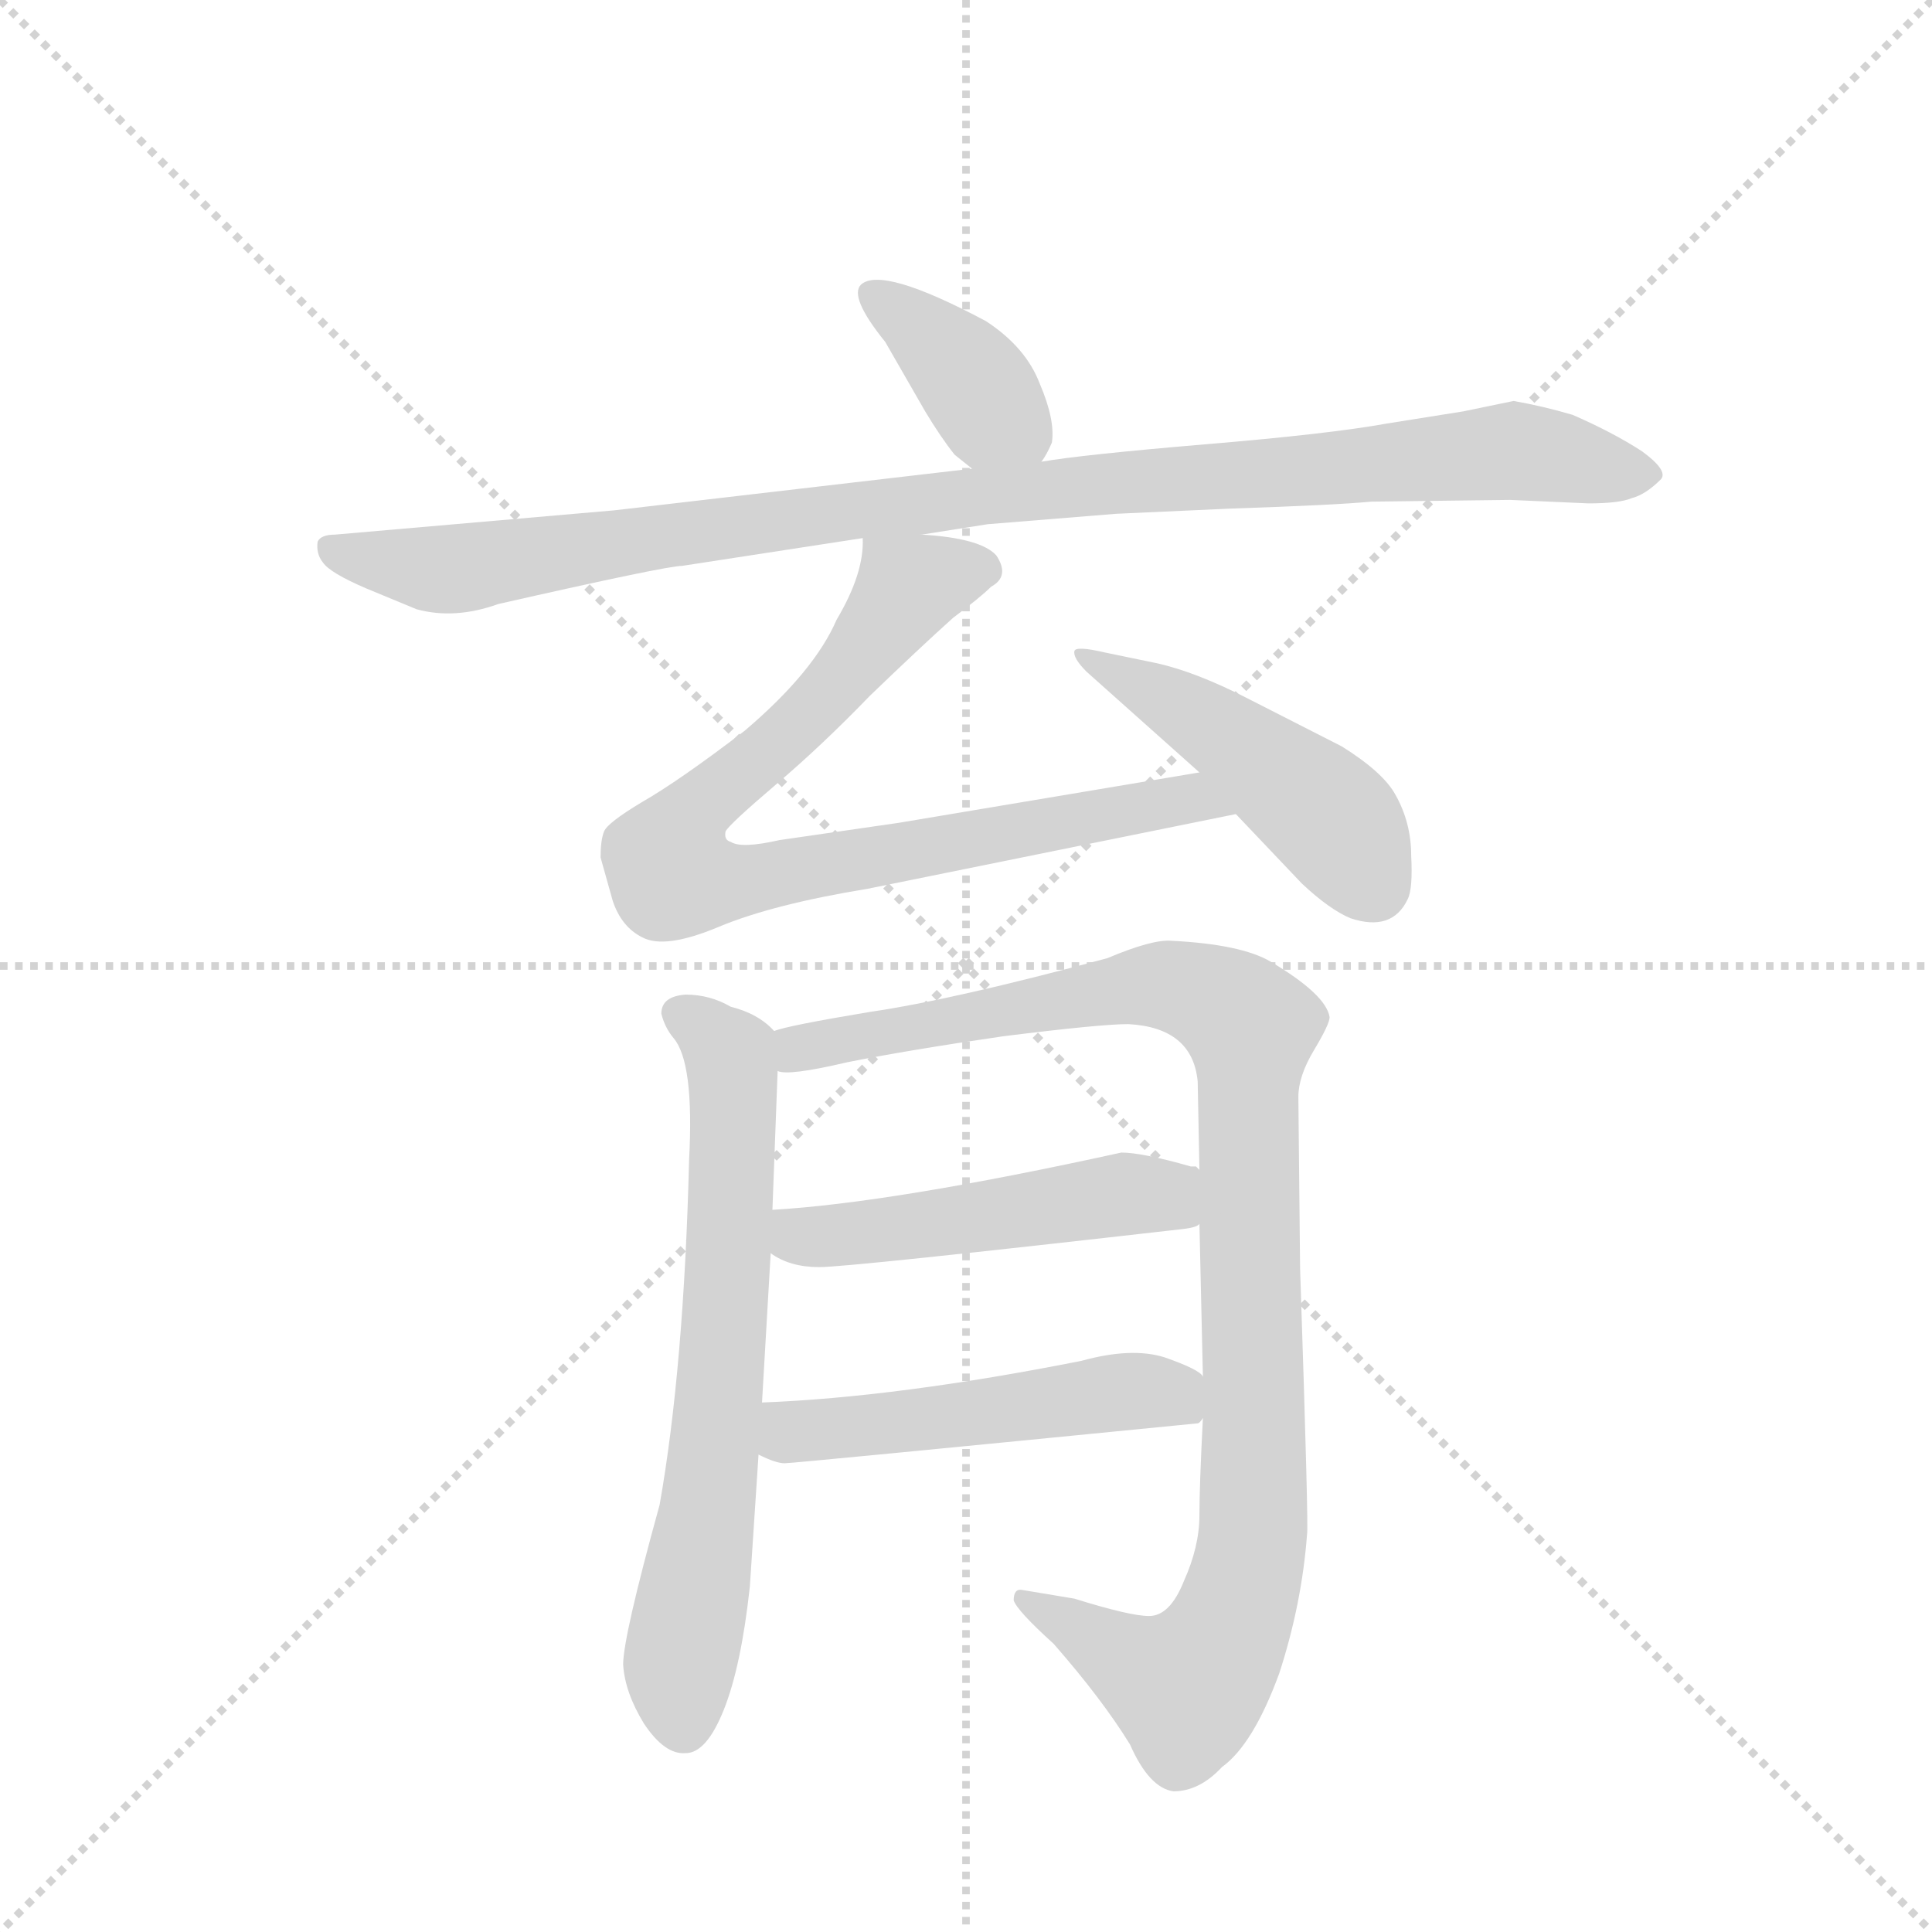<svg version="1.1" viewBox="0 0 1024 1024" xmlns="http://www.w3.org/2000/svg">
  <g stroke="lightgray" stroke-dasharray="1,1" stroke-width="1" transform="scale(4, 4)">
    <line x1="0" y1="0" x2="256" y2="256"></line>
    <line x1="256" y1="0" x2="0" y2="256"></line>
    <line x1="128" y1="0" x2="128" y2="256"></line>
    <line x1="0" y1="128" x2="256" y2="128"></line>
  </g>
  <g transform="scale(0.92, -0.92) translate(60, -900)">
    <style type="text/css">
      
        @keyframes keyframes0 {
          from {
            stroke: blue;
            stroke-dashoffset: 381;
            stroke-width: 128;
          }
          55% {
            animation-timing-function: step-end;
            stroke: blue;
            stroke-dashoffset: 0;
            stroke-width: 128;
          }
          to {
            stroke: black;
            stroke-width: 1024;
          }
        }
        #make-me-a-hanzi-animation-0 {
          animation: keyframes0 0.56s both;
          animation-delay: 0s;
          animation-timing-function: linear;
        }
      
        @keyframes keyframes1 {
          from {
            stroke: blue;
            stroke-dashoffset: 1020;
            stroke-width: 128;
          }
          77% {
            animation-timing-function: step-end;
            stroke: blue;
            stroke-dashoffset: 0;
            stroke-width: 128;
          }
          to {
            stroke: black;
            stroke-width: 1024;
          }
        }
        #make-me-a-hanzi-animation-1 {
          animation: keyframes1 1.08s both;
          animation-delay: 0.56s;
          animation-timing-function: linear;
        }
      
        @keyframes keyframes2 {
          from {
            stroke: blue;
            stroke-dashoffset: 840;
            stroke-width: 128;
          }
          73% {
            animation-timing-function: step-end;
            stroke: blue;
            stroke-dashoffset: 0;
            stroke-width: 128;
          }
          to {
            stroke: black;
            stroke-width: 1024;
          }
        }
        #make-me-a-hanzi-animation-2 {
          animation: keyframes2 0.934s both;
          animation-delay: 1.64s;
          animation-timing-function: linear;
        }
      
        @keyframes keyframes3 {
          from {
            stroke: blue;
            stroke-dashoffset: 472;
            stroke-width: 128;
          }
          61% {
            animation-timing-function: step-end;
            stroke: blue;
            stroke-dashoffset: 0;
            stroke-width: 128;
          }
          to {
            stroke: black;
            stroke-width: 1024;
          }
        }
        #make-me-a-hanzi-animation-3 {
          animation: keyframes3 0.634s both;
          animation-delay: 2.574s;
          animation-timing-function: linear;
        }
      
        @keyframes keyframes4 {
          from {
            stroke: blue;
            stroke-dashoffset: 680;
            stroke-width: 128;
          }
          69% {
            animation-timing-function: step-end;
            stroke: blue;
            stroke-dashoffset: 0;
            stroke-width: 128;
          }
          to {
            stroke: black;
            stroke-width: 1024;
          }
        }
        #make-me-a-hanzi-animation-4 {
          animation: keyframes4 0.803s both;
          animation-delay: 3.208s;
          animation-timing-function: linear;
        }
      
        @keyframes keyframes5 {
          from {
            stroke: blue;
            stroke-dashoffset: 1032;
            stroke-width: 128;
          }
          77% {
            animation-timing-function: step-end;
            stroke: blue;
            stroke-dashoffset: 0;
            stroke-width: 128;
          }
          to {
            stroke: black;
            stroke-width: 1024;
          }
        }
        #make-me-a-hanzi-animation-5 {
          animation: keyframes5 1.09s both;
          animation-delay: 4.011s;
          animation-timing-function: linear;
        }
      
        @keyframes keyframes6 {
          from {
            stroke: blue;
            stroke-dashoffset: 503;
            stroke-width: 128;
          }
          62% {
            animation-timing-function: step-end;
            stroke: blue;
            stroke-dashoffset: 0;
            stroke-width: 128;
          }
          to {
            stroke: black;
            stroke-width: 1024;
          }
        }
        #make-me-a-hanzi-animation-6 {
          animation: keyframes6 0.659s both;
          animation-delay: 5.101s;
          animation-timing-function: linear;
        }
      
        @keyframes keyframes7 {
          from {
            stroke: blue;
            stroke-dashoffset: 501;
            stroke-width: 128;
          }
          62% {
            animation-timing-function: step-end;
            stroke: blue;
            stroke-dashoffset: 0;
            stroke-width: 128;
          }
          to {
            stroke: black;
            stroke-width: 1024;
          }
        }
        #make-me-a-hanzi-animation-7 {
          animation: keyframes7 0.658s both;
          animation-delay: 5.76s;
          animation-timing-function: linear;
        }
      
    </style>
    
      <path d="M 540 634 Q 543 638 546 645 Q 548 658 539 679 Q 531 700 508 715 Q 448 747 436 736 Q 429 729 450 703 L 473 663 Q 482 648 490 638 L 500 630 C 523 611 525 610 540 634 Z" fill="lightgray"></path>
    
      <path d="M 471 592 L 509 598 L 583 604 L 649 607 Q 709 609 730 611 L 810 612 L 855 610 Q 873 610 880 613 Q 888 615 897 624 Q 901 629 886 640 Q 869 651 846 661 Q 829 666 812 669 L 783 663 L 739 656 Q 706 650 634 644 Q 563 638 540 634 L 500 630 L 294 606 L 133 592 Q 125 592 123 588 Q 122 581 126 576 Q 130 570 151 561 L 180 549 Q 202 543 227 552 Q 324 574 333 574 L 437 590 L 471 592 Z" fill="lightgray"></path>
    
      <path d="M 489 544 Q 505 556 511 562 Q 522 568 514 580 Q 505 590 471 592 C 441 595 438 596 437 590 Q 438 570 422 543 Q 409 513 369 479 Q 331 450 310 438 Q 290 426 288 421 Q 286 416 286 406 L 293 381 Q 298 366 310 360 Q 323 353 354 366 Q 385 379 440 388 L 652 431 C 681 437 661 460 631 455 L 458 426 L 389 416 Q 367 411 361 415 Q 357 416 358 421 Q 360 425 387 448 Q 414 471 441 499 Q 469 526 489 544 Z" fill="lightgray"></path>
    
      <path d="M 652 431 L 690 391 Q 706 376 718 371 Q 742 363 751 382 Q 754 388 753 407 Q 753 426 744 442 Q 737 455 713 470 L 660 497 Q 629 513 606 518 L 577 524 Q 560 528 559 525 Q 558 521 566 513 L 631 455 L 652 431 Z" fill="lightgray"></path>
    
      <path d="M 386 306 Q 377 316 361 320 Q 349 327 335 327 Q 321 326 321 316 Q 323 308 328 302 Q 340 288 337 232 Q 334 112 320 33 Q 299 -43 299 -59 Q 300 -75 311 -93 Q 323 -111 335 -110 Q 347 -110 357 -85 Q 367 -60 372 -14 L 377 62 L 379 92 L 384 178 L 385 203 L 388 283 C 389 304 389 304 386 306 Z" fill="lightgray"></path>
    
      <path d="M 689 169 L 688 268 Q 688 280 697 295 Q 706 310 706 314 Q 704 327 672 346 Q 655 356 615 358 Q 604 359 578 348 Q 489 324 441 317 Q 393 309 386 306 C 357 299 358 281 388 283 Q 394 280 428 288 Q 463 295 518 303 Q 574 310 590 310 Q 627 308 630 277 L 631 226 L 631 195 L 633 107 L 633 83 Q 631 44 631 27 Q 631 9 622 -11 Q 614 -31 602 -31 Q 591 -31 559 -21 L 529 -16 Q 524 -15 524 -22 Q 526 -28 547 -47 Q 575 -79 591 -105 Q 602 -130 616 -132 Q 631 -132 644 -118 Q 662 -105 677 -64 Q 690 -24 693 16 Q 694 19 689 169 Z" fill="lightgray"></path>
    
      <path d="M 384 178 Q 395 170 412 170 Q 429 170 622 192 Q 630 193 631 195 C 659 206 659 216 631 226 L 629 228 L 626 228 Q 598 236 586 236 Q 454 207 385 203 C 355 201 358 193 384 178 Z" fill="lightgray"></path>
    
      <path d="M 377 62 Q 387 57 392 57 Q 397 57 630 80 Q 631 80 633 83 C 653 93 653 93 633 107 Q 631 111 611 118 Q 592 124 563 116 Q 457 95 379 92 C 349 91 350 74 377 62 Z" fill="lightgray"></path>
    
    
      <clipPath id="make-me-a-hanzi-clip-0">
        <path d="M 540 634 Q 543 638 546 645 Q 548 658 539 679 Q 531 700 508 715 Q 448 747 436 736 Q 429 729 450 703 L 473 663 Q 482 648 490 638 L 500 630 C 523 611 525 610 540 634 Z"></path>
      </clipPath>
      <path clip-path="url(#make-me-a-hanzi-clip-0)" d="M 442 731 L 486 697 L 532 645" fill="none" id="make-me-a-hanzi-animation-0" stroke-dasharray="253 506" stroke-linecap="round"></path>
    
      <clipPath id="make-me-a-hanzi-clip-1">
        <path d="M 471 592 L 509 598 L 583 604 L 649 607 Q 709 609 730 611 L 810 612 L 855 610 Q 873 610 880 613 Q 888 615 897 624 Q 901 629 886 640 Q 869 651 846 661 Q 829 666 812 669 L 783 663 L 739 656 Q 706 650 634 644 Q 563 638 540 634 L 500 630 L 294 606 L 133 592 Q 125 592 123 588 Q 122 581 126 576 Q 130 570 151 561 L 180 549 Q 202 543 227 552 Q 324 574 333 574 L 437 590 L 471 592 Z"></path>
      </clipPath>
      <path clip-path="url(#make-me-a-hanzi-clip-1)" d="M 131 584 L 148 577 L 213 573 L 446 608 L 810 641 L 888 626" fill="none" id="make-me-a-hanzi-animation-1" stroke-dasharray="892 1784" stroke-linecap="round"></path>
    
      <clipPath id="make-me-a-hanzi-clip-2">
        <path d="M 489 544 Q 505 556 511 562 Q 522 568 514 580 Q 505 590 471 592 C 441 595 438 596 437 590 Q 438 570 422 543 Q 409 513 369 479 Q 331 450 310 438 Q 290 426 288 421 Q 286 416 286 406 L 293 381 Q 298 366 310 360 Q 323 353 354 366 Q 385 379 440 388 L 652 431 C 681 437 661 460 631 455 L 458 426 L 389 416 Q 367 411 361 415 Q 357 416 358 421 Q 360 425 387 448 Q 414 471 441 499 Q 469 526 489 544 Z"></path>
      </clipPath>
      <path clip-path="url(#make-me-a-hanzi-clip-2)" d="M 507 572 L 463 561 L 412 495 L 336 428 L 327 397 L 351 391 L 625 440 L 643 434" fill="none" id="make-me-a-hanzi-animation-2" stroke-dasharray="712 1424" stroke-linecap="round"></path>
    
      <clipPath id="make-me-a-hanzi-clip-3">
        <path d="M 652 431 L 690 391 Q 706 376 718 371 Q 742 363 751 382 Q 754 388 753 407 Q 753 426 744 442 Q 737 455 713 470 L 660 497 Q 629 513 606 518 L 577 524 Q 560 528 559 525 Q 558 521 566 513 L 631 455 L 652 431 Z"></path>
      </clipPath>
      <path clip-path="url(#make-me-a-hanzi-clip-3)" d="M 563 519 L 608 500 L 666 461 L 707 428 L 731 390" fill="none" id="make-me-a-hanzi-animation-3" stroke-dasharray="344 688" stroke-linecap="round"></path>
    
      <clipPath id="make-me-a-hanzi-clip-4">
        <path d="M 386 306 Q 377 316 361 320 Q 349 327 335 327 Q 321 326 321 316 Q 323 308 328 302 Q 340 288 337 232 Q 334 112 320 33 Q 299 -43 299 -59 Q 300 -75 311 -93 Q 323 -111 335 -110 Q 347 -110 357 -85 Q 367 -60 372 -14 L 377 62 L 379 92 L 384 178 L 385 203 L 388 283 C 389 304 389 304 386 306 Z"></path>
      </clipPath>
      <path clip-path="url(#make-me-a-hanzi-clip-4)" d="M 333 315 L 360 292 L 363 251 L 351 56 L 331 -66 L 334 -94" fill="none" id="make-me-a-hanzi-animation-4" stroke-dasharray="552 1104" stroke-linecap="round"></path>
    
      <clipPath id="make-me-a-hanzi-clip-5">
        <path d="M 689 169 L 688 268 Q 688 280 697 295 Q 706 310 706 314 Q 704 327 672 346 Q 655 356 615 358 Q 604 359 578 348 Q 489 324 441 317 Q 393 309 386 306 C 357 299 358 281 388 283 Q 394 280 428 288 Q 463 295 518 303 Q 574 310 590 310 Q 627 308 630 277 L 631 226 L 631 195 L 633 107 L 633 83 Q 631 44 631 27 Q 631 9 622 -11 Q 614 -31 602 -31 Q 591 -31 559 -21 L 529 -16 Q 524 -15 524 -22 Q 526 -28 547 -47 Q 575 -79 591 -105 Q 602 -130 616 -132 Q 631 -132 644 -118 Q 662 -105 677 -64 Q 690 -24 693 16 Q 694 19 689 169 Z"></path>
      </clipPath>
      <path clip-path="url(#make-me-a-hanzi-clip-5)" d="M 392 289 L 432 304 L 593 332 L 637 326 L 661 309 L 662 12 L 654 -23 L 637 -59 L 624 -71 L 530 -22" fill="none" id="make-me-a-hanzi-animation-5" stroke-dasharray="904 1808" stroke-linecap="round"></path>
    
      <clipPath id="make-me-a-hanzi-clip-6">
        <path d="M 384 178 Q 395 170 412 170 Q 429 170 622 192 Q 630 193 631 195 C 659 206 659 216 631 226 L 629 228 L 626 228 Q 598 236 586 236 Q 454 207 385 203 C 355 201 358 193 384 178 Z"></path>
      </clipPath>
      <path clip-path="url(#make-me-a-hanzi-clip-6)" d="M 391 197 L 406 187 L 589 212 L 607 209 L 628 225" fill="none" id="make-me-a-hanzi-animation-6" stroke-dasharray="375 750" stroke-linecap="round"></path>
    
      <clipPath id="make-me-a-hanzi-clip-7">
        <path d="M 377 62 Q 387 57 392 57 Q 397 57 630 80 Q 631 80 633 83 C 653 93 653 93 633 107 Q 631 111 611 118 Q 592 124 563 116 Q 457 95 379 92 C 349 91 350 74 377 62 Z"></path>
      </clipPath>
      <path clip-path="url(#make-me-a-hanzi-clip-7)" d="M 386 84 L 396 75 L 453 79 L 594 99 L 624 89" fill="none" id="make-me-a-hanzi-animation-7" stroke-dasharray="373 746" stroke-linecap="round"></path>
    
  </g>
</svg>